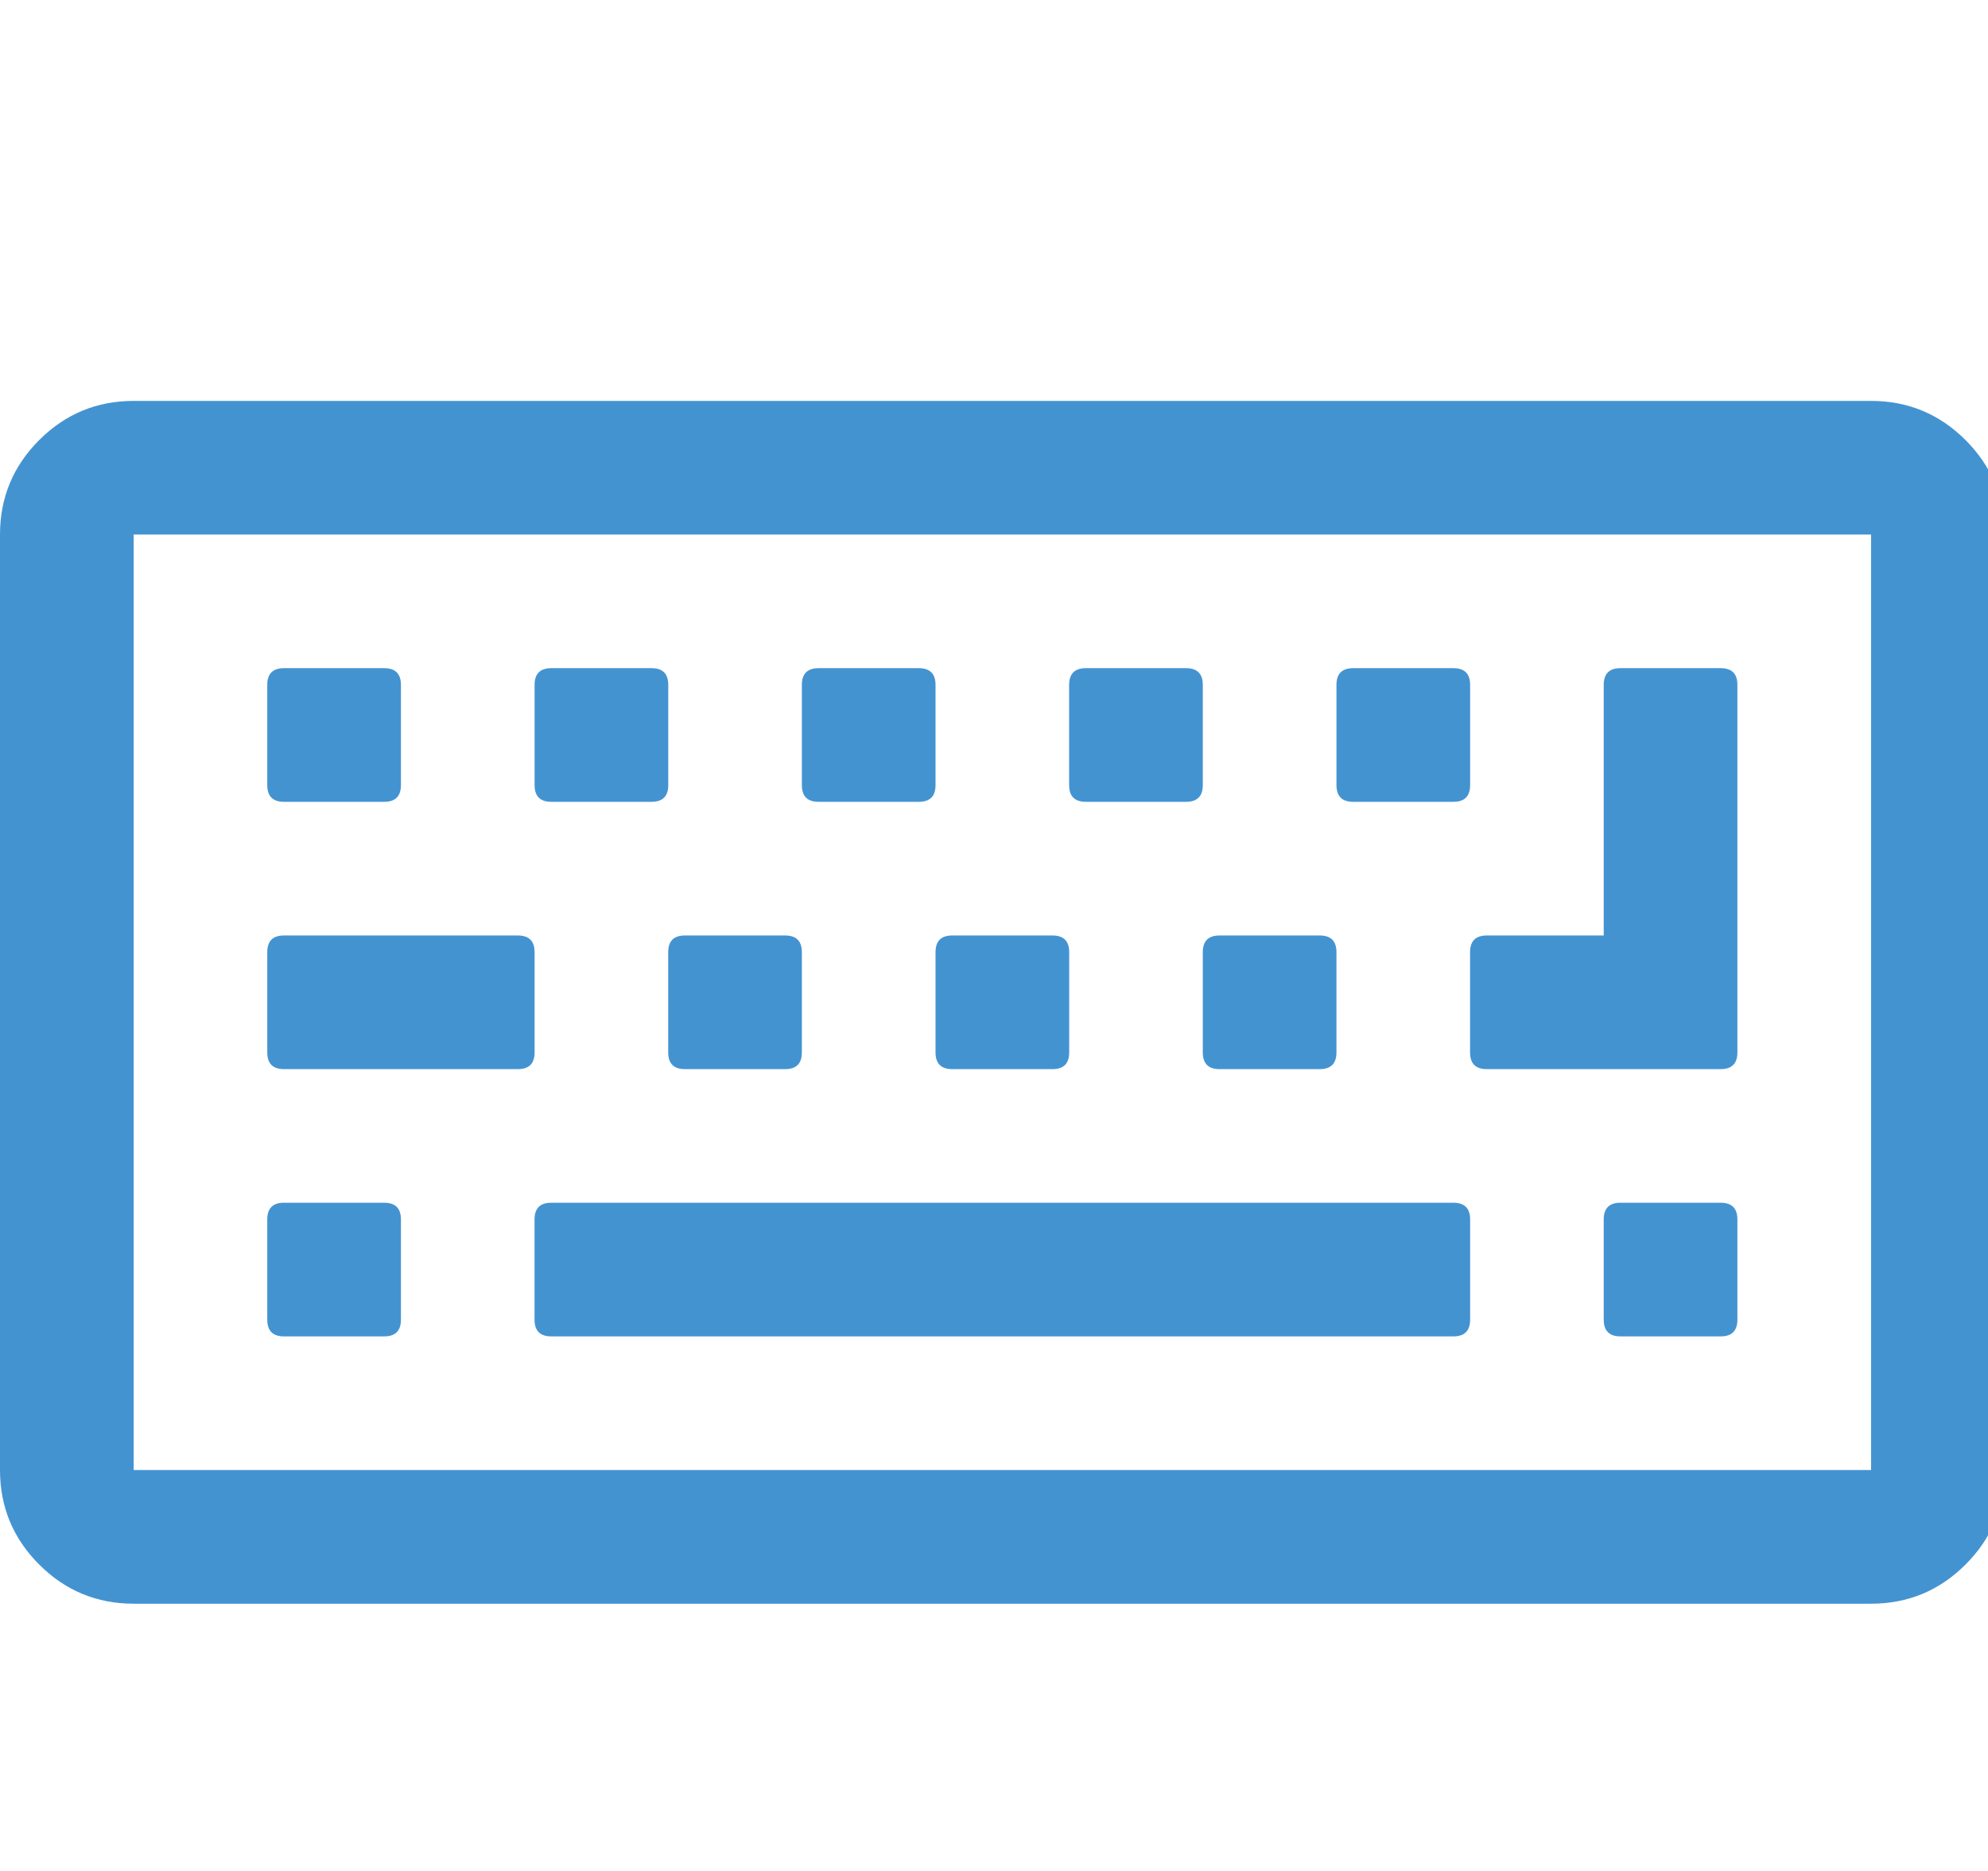 <?xml version="1.0" encoding="utf-8"?>
<!-- Generated by IcoMoon.io -->
<!DOCTYPE svg PUBLIC "-//W3C//DTD SVG 1.1//EN" "http://www.w3.org/Graphics/SVG/1.1/DTD/svg11.dtd">
<svg version="1.1" xmlns="http://www.w3.org/2000/svg" xmlns:xlink="http://www.w3.org/1999/xlink" width="34" height="32" viewBox="0 0 34 32">
<path fill="#4493d1" d="M6.857 20.857v1.714q0 0.286-0.286 0.286h-1.714q-0.286 0-0.286-0.286v-1.714q0-0.286 0.286-0.286h1.714q0.286 0 0.286 0.286zM9.143 16.286v1.714q0 0.286-0.286 0.286h-4q-0.286 0-0.286-0.286v-1.714q0-0.286 0.286-0.286h4q0.286 0 0.286 0.286zM6.857 11.714v1.714q0 0.286-0.286 0.286h-1.714q-0.286 0-0.286-0.286v-1.714q0-0.286 0.286-0.286h1.714q0.286 0 0.286 0.286zM25.143 20.857v1.714q0 0.286-0.286 0.286h-15.429q-0.286 0-0.286-0.286v-1.714q0-0.286 0.286-0.286h15.429q0.286 0 0.286 0.286zM13.714 16.286v1.714q0 0.286-0.286 0.286h-1.714q-0.286 0-0.286-0.286v-1.714q0-0.286 0.286-0.286h1.714q0.286 0 0.286 0.286zM11.429 11.714v1.714q0 0.286-0.286 0.286h-1.714q-0.286 0-0.286-0.286v-1.714q0-0.286 0.286-0.286h1.714q0.286 0 0.286 0.286zM18.286 16.286v1.714q0 0.286-0.286 0.286h-1.714q-0.286 0-0.286-0.286v-1.714q0-0.286 0.286-0.286h1.714q0.286 0 0.286 0.286zM16 11.714v1.714q0 0.286-0.286 0.286h-1.714q-0.286 0-0.286-0.286v-1.714q0-0.286 0.286-0.286h1.714q0.286 0 0.286 0.286zM22.857 16.286v1.714q0 0.286-0.286 0.286h-1.714q-0.286 0-0.286-0.286v-1.714q0-0.286 0.286-0.286h1.714q0.286 0 0.286 0.286zM29.714 20.857v1.714q0 0.286-0.286 0.286h-1.714q-0.286 0-0.286-0.286v-1.714q0-0.286 0.286-0.286h1.714q0.286 0 0.286 0.286zM20.571 11.714v1.714q0 0.286-0.286 0.286h-1.714q-0.286 0-0.286-0.286v-1.714q0-0.286 0.286-0.286h1.714q0.286 0 0.286 0.286zM25.143 11.714v1.714q0 0.286-0.286 0.286h-1.714q-0.286 0-0.286-0.286v-1.714q0-0.286 0.286-0.286h1.714q0.286 0 0.286 0.286zM29.714 11.714v6.286q0 0.286-0.286 0.286h-4q-0.286 0-0.286-0.286v-1.714q0-0.286 0.286-0.286h2v-4.286q0-0.286 0.286-0.286h1.714q0.286 0 0.286 0.286zM32 25.143v-16h-29.714v16h29.714zM34.286 9.143v16q0 0.946-0.67 1.616t-1.616 0.67h-29.714q-0.946 0-1.616-0.67t-0.67-1.616v-16q0-0.946 0.67-1.616t1.616-0.67h29.714q0.946 0 1.616 0.67t0.67 1.616z"></path>
</svg>
